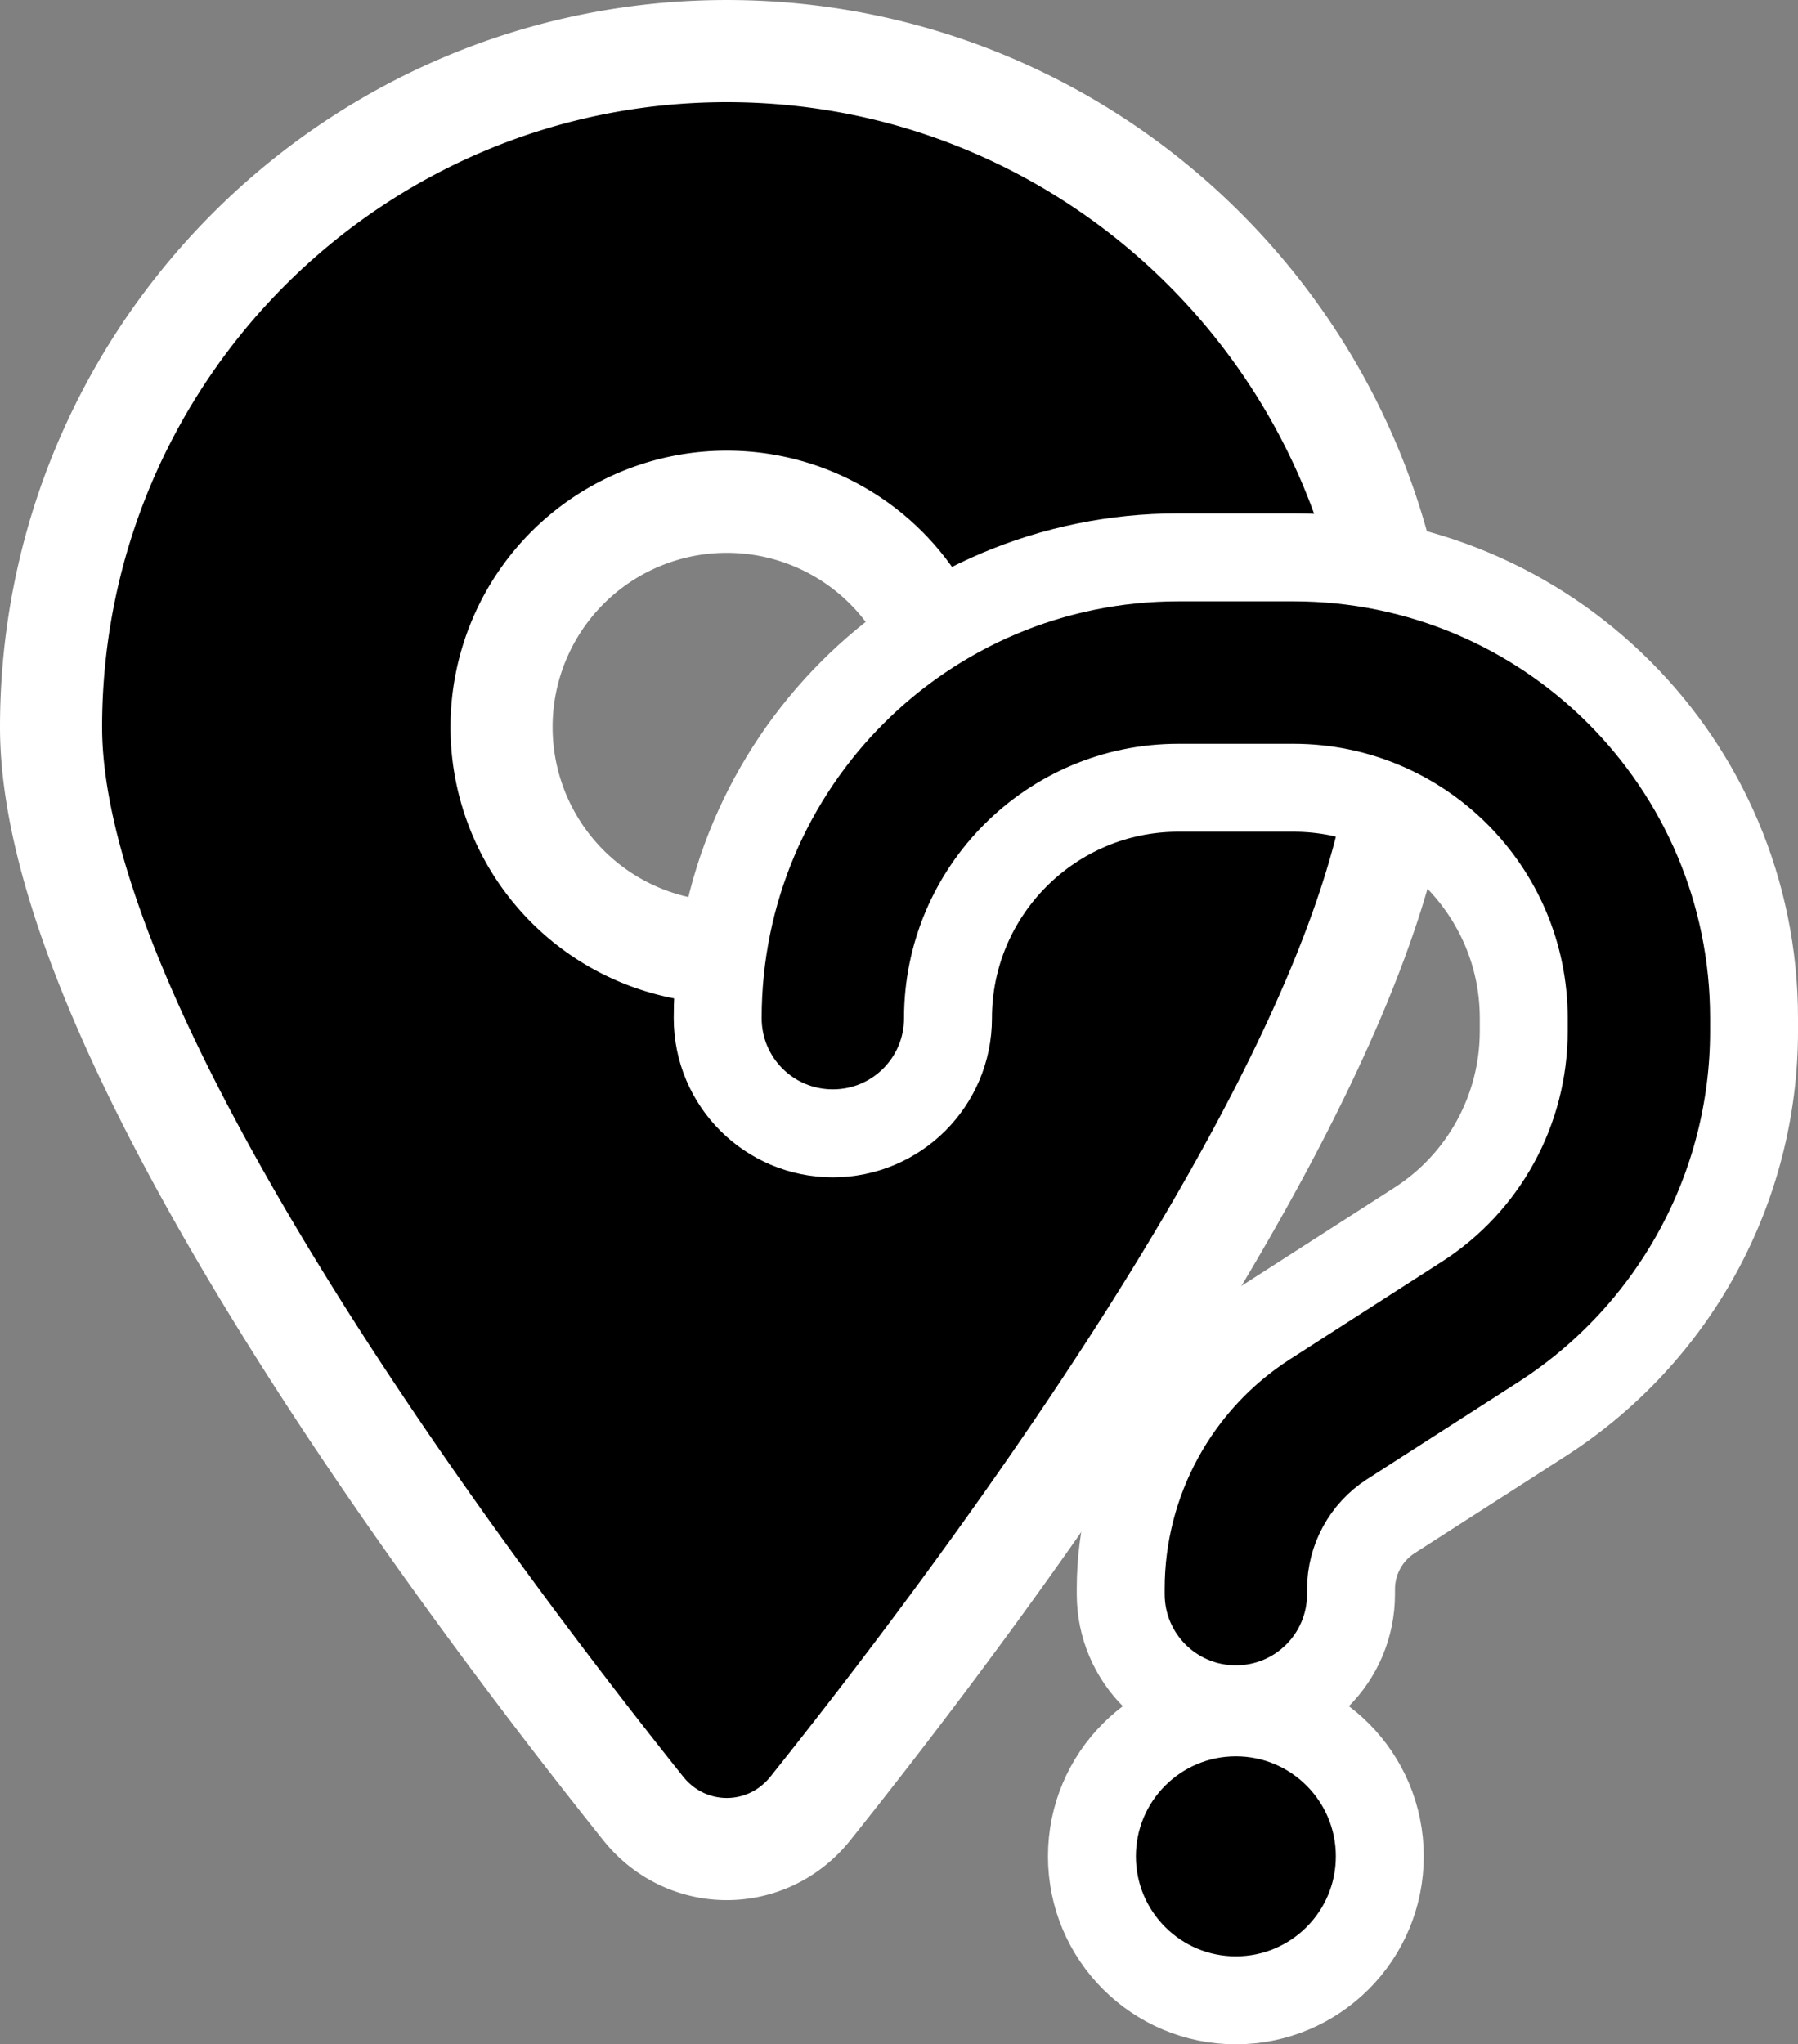 <?xml version="1.0" encoding="UTF-8" standalone="no"?>
<!-- Created with Inkscape (http://www.inkscape.org/) -->

<svg
   xmlns:dc="http://purl.org/dc/elements/1.1/"
   xmlns:cc="http://creativecommons.org/ns#"
   xmlns:rdf="http://www.w3.org/1999/02/22-rdf-syntax-ns#"
   xmlns:svg="http://www.w3.org/2000/svg"
   xmlns="http://www.w3.org/2000/svg"
   xmlns:sodipodi="http://sodipodi.sourceforge.net/DTD/sodipodi-0.dtd"
   xmlns:inkscape="http://www.inkscape.org/namespaces/inkscape"
   width="156.987mm"
   height="178.426mm"
   viewBox="0 0 156.987 178.426"
   version="1.1"
   id="svg8"
   inkscape:version="0.92.4 (5da689c313, 2019-01-14)"
   sodipodi:docname="mapaide.svg">
  <rect x="0" y="0" width="156.987" height="178.426" fill="#808080" stroke="none"/>
  <defs
     id="defs2" />
  <sodipodi:namedview
     id="base"
     pagecolor="#ffffff"
     bordercolor="#666666"
     borderopacity="1.0"
     inkscape:pageopacity="0.0"
     inkscape:pageshadow="2"
     inkscape:zoom="0.49497475"
     inkscape:cx="-1024.4538"
     inkscape:cy="799.61466"
     inkscape:document-units="mm"
     inkscape:current-layer="layer1"
     showgrid="false"
     fit-margin-top="0"
     fit-margin-left="0"
     fit-margin-right="0"
     fit-margin-bottom="0"
     inkscape:window-width="2880"
     inkscape:window-height="1659"
     inkscape:window-x="-13"
     inkscape:window-y="-13"
     inkscape:window-maximized="1" />
  <g
     inkscape:label="Calque 1"
     inkscape:groupmode="layer"
     id="layer1"
     transform="translate(-44.116,-97.626)">
    <path
       id="path815"
       d="m 114.857,255.485 c 15.764,-19.728 51.717,-67.543 51.717,-94.4 0,-32.573 -26.427,-59 -59,-59 -32.573,0 -59,26.427 -59,59 0,26.857 35.953,74.672 51.717,94.4 3.78,4.702 10.786,4.702 14.566,0 z m -7.283,-114.067 a 19.667,19.667 0 1 1 0,39.334 19.667,19.667 0 1 1 0,-39.334 z"
       inkscape:connector-curvature="0"
       style="fill:#000000;stroke:#ffffff;stroke-width:8.916;stroke-miterlimit:4;stroke-dasharray:none;stroke-opacity:1" />
    <path
       id="path826"
       d="m 126.887,186.49 c 0,-11.091 9.017,-20.108 20.108,-20.108 h 10.054 c 11.091,0 20.108,9.017 20.108,20.108 v 1.131 c 0,6.849 -3.487,13.227 -9.237,16.903 l -13.259,8.514 c -7.918,5.09 -12.693,13.856 -12.693,23.25 v 0.471 c 0,5.561 4.493,10.054 10.054,10.054 5.561,0 10.054,-4.493 10.054,-10.054 v -0.44 c 0,-2.576 1.32,-4.964 3.456,-6.347 l 13.259,-8.514 c 11.499,-7.415 18.474,-20.139 18.474,-33.838 v -1.131 c 0,-22.213 -18.003,-40.216 -40.216,-40.216 h -10.054 c -22.213,0 -40.216,18.003 -40.216,40.216 0,5.561 4.493,10.054 10.054,10.054 5.561,0 10.054,-4.493 10.054,-10.054 z m 25.135,85.723 c 6.941,0 12.567,-5.627 12.567,-12.567 0,-6.941 -5.627,-12.567 -12.567,-12.567 -6.941,0 -12.567,5.627 -12.567,12.567 0,6.941 5.627,12.567 12.567,12.567 z"
       inkscape:connector-curvature="0"
       style="fill:#000000;stroke:#ffffff;stroke-width:7.677;stroke-miterlimit:4;stroke-dasharray:none;stroke-opacity:1"
       sodipodi:nodetypes="sssssccsssssccssssssssssss" />
  </g>
</svg>
